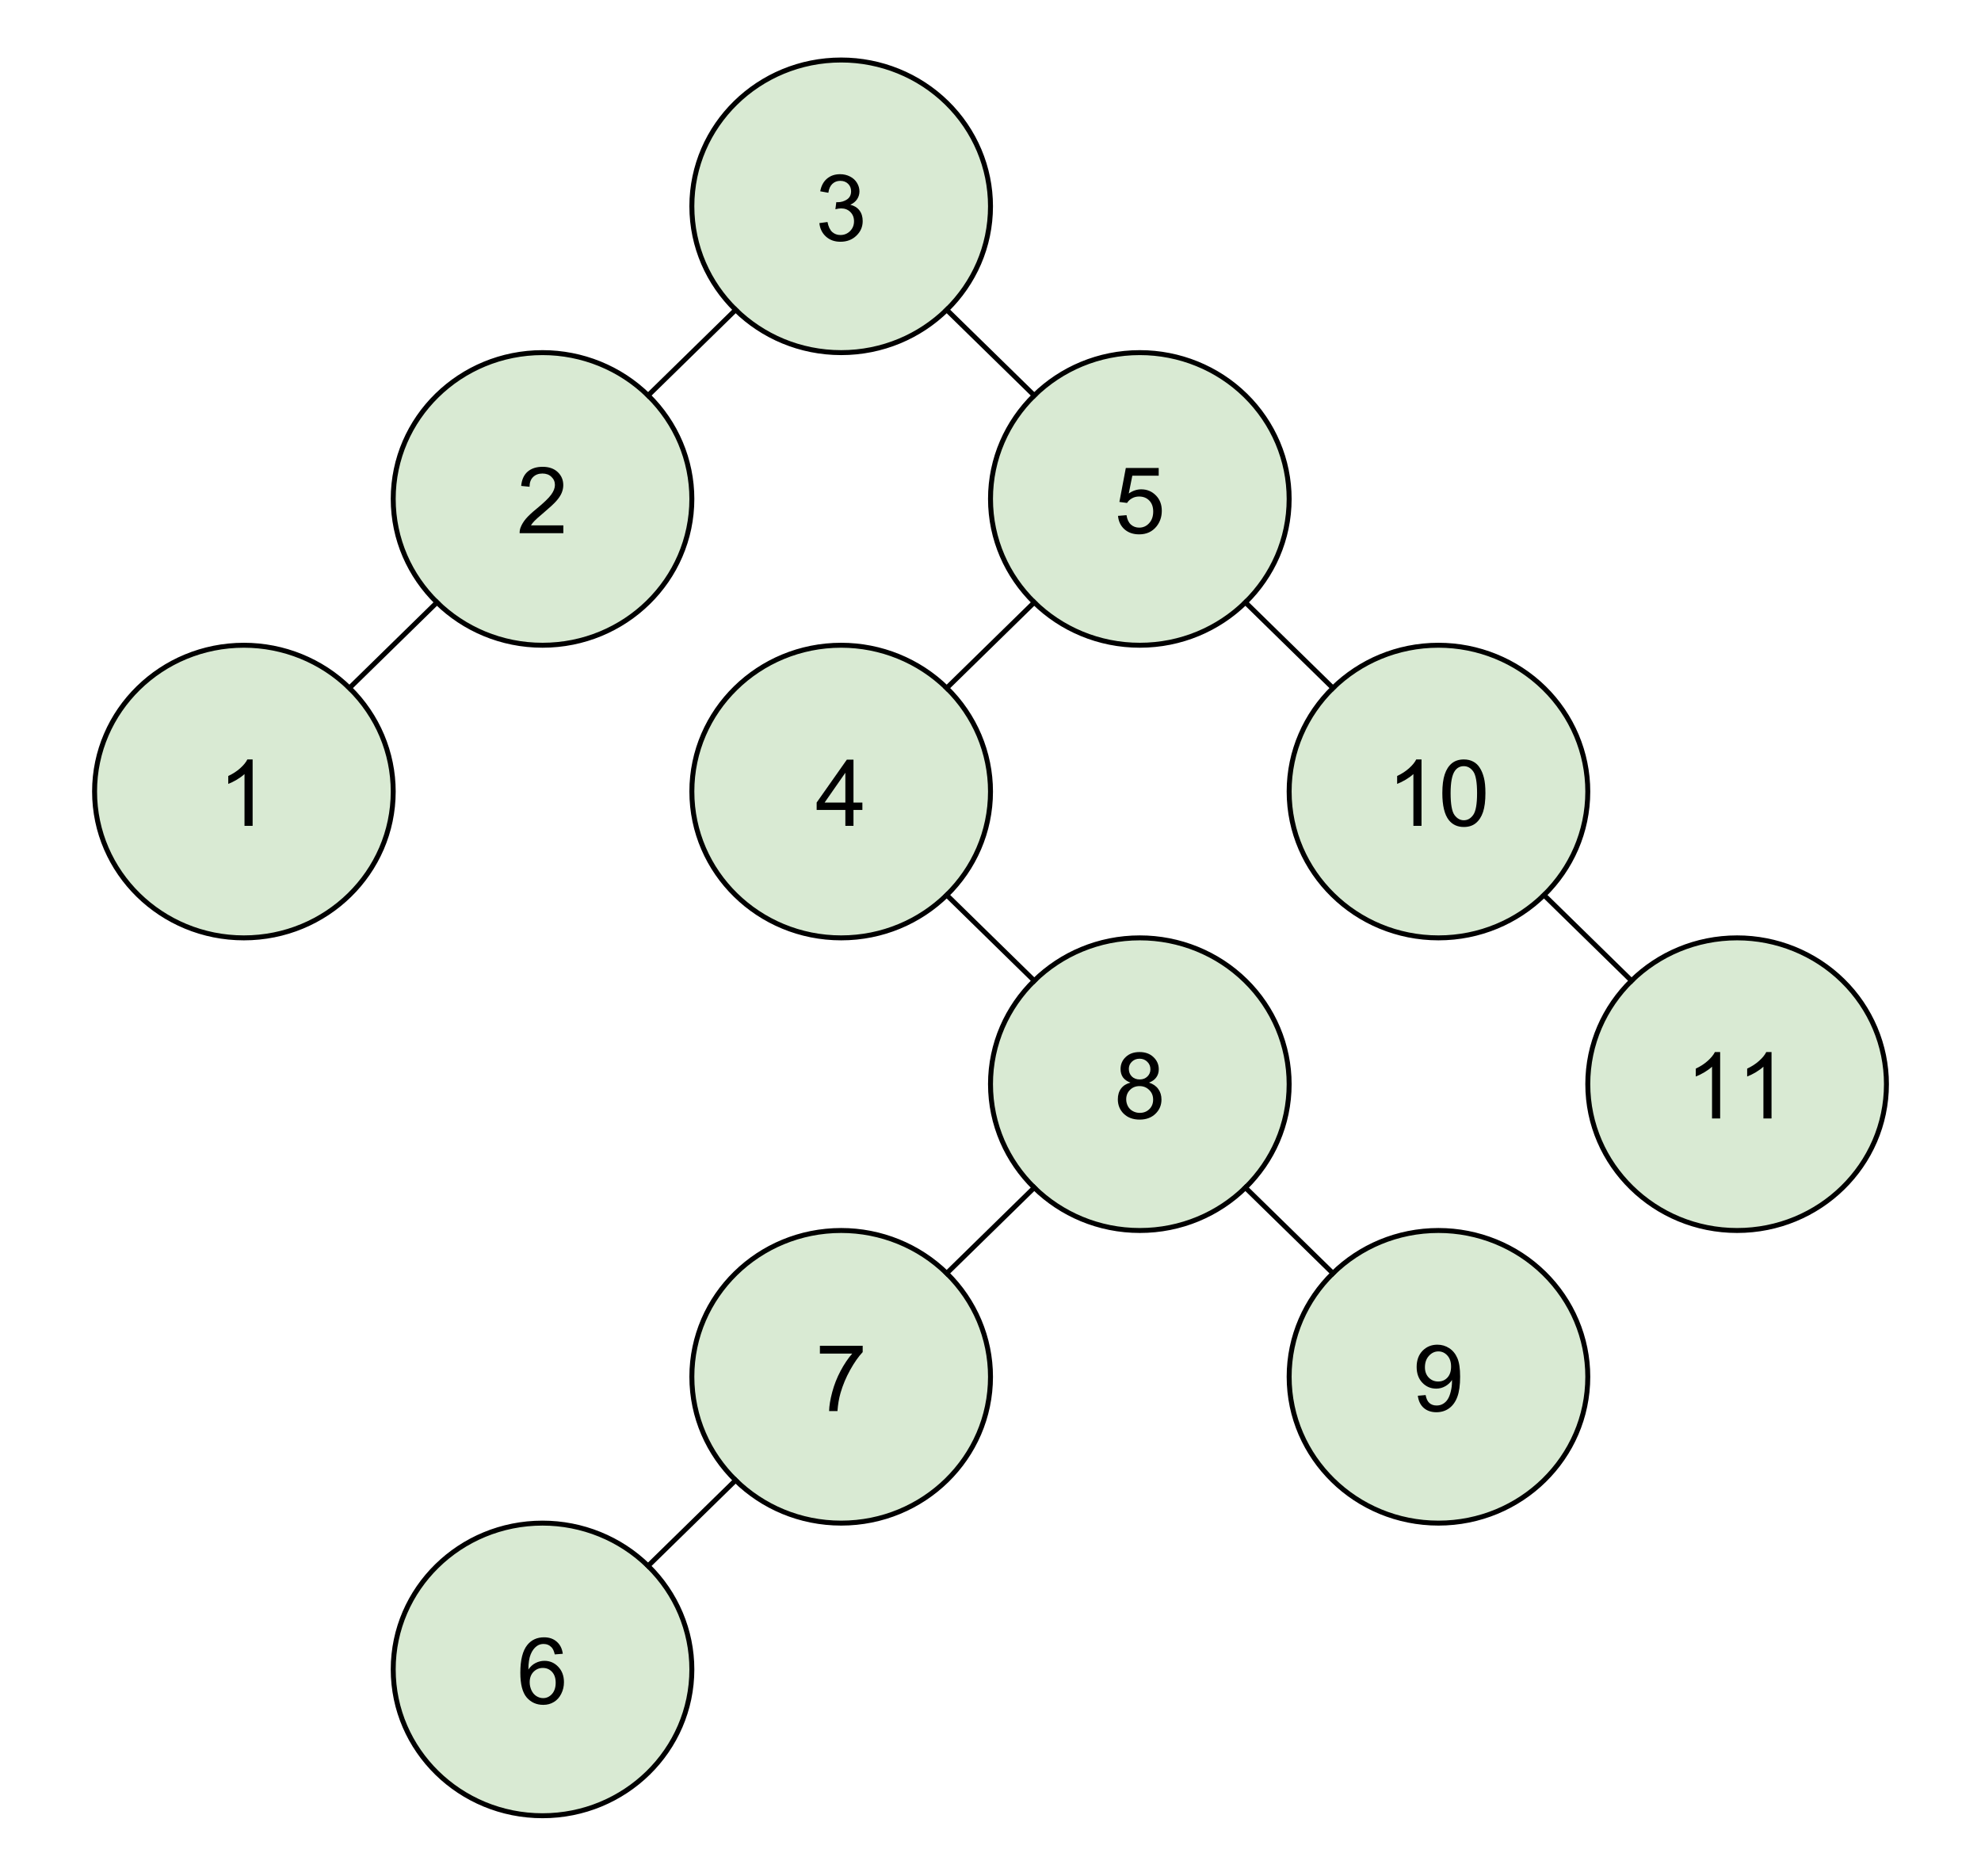 <svg version="1.1" viewBox="0.0 0.0 400.089 378.751" fill="none" stroke="none" stroke-linecap="square" stroke-miterlimit="10" xmlns:xlink="http://www.w3.org/1999/xlink" xmlns="http://www.w3.org/2000/svg"><clipPath id="p.0"><path d="m0 0l400.089 0l0 378.751l-400.089 0l0 -378.751z" clip-rule="nonzero"/></clipPath><g clip-path="url(#p.0)"><path fill="#000000" fill-opacity="0.0" d="m0 0l400.089 0l0 378.751l-400.089 0z" fill-rule="evenodd"/><path fill="#d9ead3" d="m139.73 41.659l0 0c0 -16.316 13.502 -29.543 30.157 -29.543l0 0c7.998 0 15.669 3.113 21.325 8.653c5.656 5.54 8.833 13.055 8.833 20.89l0 0c0 16.316 -13.502 29.543 -30.157 29.543l0 0c-16.656 0 -30.157 -13.227 -30.157 -29.543z" fill-rule="evenodd"/><path stroke="#000000" stroke-width="1.0" stroke-linejoin="round" stroke-linecap="butt" d="m139.73 41.659l0 0c0 -16.316 13.502 -29.543 30.157 -29.543l0 0c7.998 0 15.669 3.113 21.325 8.653c5.656 5.54 8.833 13.055 8.833 20.89l0 0c0 16.316 -13.502 29.543 -30.157 29.543l0 0c-16.656 0 -30.157 -13.227 -30.157 -29.543z" fill-rule="evenodd"/><path fill="#000000" d="m165.481 45.048l1.641 -0.219q0.281 1.406 0.953 2.016q0.688 0.609 1.656 0.609q1.156 0 1.953 -0.797q0.797 -0.797 0.797 -1.984q0 -1.125 -0.734 -1.859q-0.734 -0.734 -1.875 -0.734q-0.469 0 -1.156 0.172l0.188 -1.438q0.156 0.016 0.266 0.016q1.047 0 1.875 -0.547q0.844 -0.547 0.844 -1.672q0 -0.906 -0.609 -1.5q-0.609 -0.594 -1.578 -0.594q-0.953 0 -1.594 0.609q-0.641 0.594 -0.812 1.797l-1.641 -0.297q0.297 -1.641 1.359 -2.547q1.062 -0.906 2.656 -0.906q1.094 0 2.0 0.469q0.922 0.469 1.406 1.281q0.5 0.812 0.5 1.719q0 0.859 -0.469 1.578q-0.469 0.703 -1.375 1.125q1.188 0.281 1.844 1.141q0.656 0.859 0.656 2.156q0 1.734 -1.281 2.953q-1.266 1.219 -3.219 1.219q-1.766 0 -2.922 -1.047q-1.156 -1.047 -1.328 -2.719z" fill-rule="nonzero"/><path fill="#d9ead3" d="m260.36 159.832l0 0c0 -16.316 13.502 -29.543 30.157 -29.543l0 0c7.998 0 15.669 3.113 21.325 8.653c5.656 5.54 8.833 13.055 8.833 20.89l0 0c0 16.316 -13.502 29.543 -30.157 29.543l0 0c-16.656 0 -30.157 -13.227 -30.157 -29.543z" fill-rule="evenodd"/><path stroke="#000000" stroke-width="1.0" stroke-linejoin="round" stroke-linecap="butt" d="m260.36 159.832l0 0c0 -16.316 13.502 -29.543 30.157 -29.543l0 0c7.998 0 15.669 3.113 21.325 8.653c5.656 5.54 8.833 13.055 8.833 20.89l0 0c0 16.316 -13.502 29.543 -30.157 29.543l0 0c-16.656 0 -30.157 -13.227 -30.157 -29.543z" fill-rule="evenodd"/><path fill="#000000" d="m287.094 166.752l-1.641 0l0 -10.453q-0.594 0.562 -1.562 1.141q-0.953 0.562 -1.719 0.844l0 -1.594q1.375 -0.641 2.406 -1.562q1.031 -0.922 1.453 -1.781l1.062 0l0 13.406zm4.204 -6.594q0 -2.359 0.484 -3.797q0.484 -1.453 1.438 -2.234q0.969 -0.781 2.422 -0.781q1.078 0 1.891 0.438q0.812 0.422 1.328 1.25q0.531 0.812 0.828 1.984q0.312 1.156 0.312 3.141q0 2.359 -0.484 3.812q-0.484 1.438 -1.453 2.234q-0.953 0.781 -2.422 0.781q-1.922 0 -3.031 -1.391q-1.312 -1.672 -1.312 -5.438zm1.672 0q0 3.297 0.766 4.391q0.781 1.078 1.906 1.078q1.141 0 1.906 -1.094q0.766 -1.094 0.766 -4.375q0 -3.297 -0.766 -4.375q-0.766 -1.078 -1.922 -1.078q-1.125 0 -1.797 0.953q-0.859 1.219 -0.859 4.5z" fill-rule="nonzero"/><path fill="#d9ead3" d="m200.045 100.745l0 0c0 -16.316 13.502 -29.543 30.157 -29.543l0 0c7.998 0 15.669 3.113 21.325 8.653c5.656 5.54 8.833 13.055 8.833 20.89l0 0c0 16.316 -13.502 29.543 -30.157 29.543l0 0c-16.656 0 -30.157 -13.227 -30.157 -29.543z" fill-rule="evenodd"/><path stroke="#000000" stroke-width="1.0" stroke-linejoin="round" stroke-linecap="butt" d="m200.045 100.745l0 0c0 -16.316 13.502 -29.543 30.157 -29.543l0 0c7.998 0 15.669 3.113 21.325 8.653c5.656 5.54 8.833 13.055 8.833 20.89l0 0c0 16.316 -13.502 29.543 -30.157 29.543l0 0c-16.656 0 -30.157 -13.227 -30.157 -29.543z" fill-rule="evenodd"/><path fill="#000000" d="m225.795 104.165l1.719 -0.141q0.188 1.25 0.875 1.891q0.703 0.625 1.688 0.625q1.188 0 2.0 -0.891q0.828 -0.891 0.828 -2.359q0 -1.406 -0.797 -2.219q-0.781 -0.812 -2.062 -0.812q-0.781 0 -1.422 0.359q-0.641 0.359 -1.0 0.938l-1.547 -0.203l1.297 -6.859l6.641 0l0 1.562l-5.328 0l-0.719 3.594q1.203 -0.844 2.516 -0.844q1.75 0 2.953 1.219q1.203 1.203 1.203 3.109q0 1.812 -1.047 3.141q-1.297 1.625 -3.516 1.625q-1.812 0 -2.969 -1.016q-1.156 -1.031 -1.312 -2.719z" fill-rule="nonzero"/><path fill="#d9ead3" d="m320.675 218.919l0 0c0 -16.316 13.502 -29.543 30.158 -29.543l0 0c7.998 0 15.669 3.113 21.325 8.653c5.656 5.54 8.833 13.055 8.833 20.89l0 0c0 16.316 -13.502 29.543 -30.157 29.543l0 0c-16.656 0 -30.158 -13.227 -30.158 -29.543z" fill-rule="evenodd"/><path stroke="#000000" stroke-width="1.0" stroke-linejoin="round" stroke-linecap="butt" d="m320.675 218.919l0 0c0 -16.316 13.502 -29.543 30.158 -29.543l0 0c7.998 0 15.669 3.113 21.325 8.653c5.656 5.54 8.833 13.055 8.833 20.89l0 0c0 16.316 -13.502 29.543 -30.157 29.543l0 0c-16.656 0 -30.158 -13.227 -30.158 -29.543z" fill-rule="evenodd"/><path fill="#000000" d="m347.409 225.839l-1.641 0l0 -10.453q-0.594 0.562 -1.562 1.141q-0.953 0.562 -1.719 0.844l0 -1.594q1.375 -0.641 2.406 -1.562q1.031 -0.922 1.453 -1.781l1.062 0l0 13.406zm10.376 0l-1.641 0l0 -10.453q-0.594 0.562 -1.562 1.141q-0.953 0.562 -1.719 0.844l0 -1.594q1.375 -0.641 2.406 -1.562q1.031 -0.922 1.453 -1.781l1.062 0l0 13.406z" fill-rule="nonzero"/><path fill="#d9ead3" d="m79.415 100.745l0 0c0 -16.316 13.502 -29.543 30.157 -29.543l0 0c7.998 0 15.669 3.113 21.325 8.653c5.656 5.54 8.833 13.055 8.833 20.89l0 0c0 16.316 -13.502 29.543 -30.157 29.543l0 0c-16.656 0 -30.157 -13.227 -30.157 -29.543z" fill-rule="evenodd"/><path stroke="#000000" stroke-width="1.0" stroke-linejoin="round" stroke-linecap="butt" d="m79.415 100.745l0 0c0 -16.316 13.502 -29.543 30.157 -29.543l0 0c7.998 0 15.669 3.113 21.325 8.653c5.656 5.54 8.833 13.055 8.833 20.89l0 0c0 16.316 -13.502 29.543 -30.157 29.543l0 0c-16.656 0 -30.157 -13.227 -30.157 -29.543z" fill-rule="evenodd"/><path fill="#000000" d="m113.775 106.087l0 1.578l-8.828 0q-0.016 -0.594 0.188 -1.141q0.344 -0.906 1.078 -1.781q0.75 -0.875 2.156 -2.016q2.172 -1.781 2.938 -2.828q0.766 -1.047 0.766 -1.969q0 -0.984 -0.703 -1.641q-0.688 -0.672 -1.812 -0.672q-1.188 0 -1.906 0.719q-0.703 0.703 -0.703 1.953l-1.688 -0.172q0.172 -1.891 1.297 -2.875q1.141 -0.984 3.031 -0.984q1.922 0 3.047 1.062q1.125 1.062 1.125 2.641q0 0.797 -0.328 1.578q-0.328 0.781 -1.094 1.641q-0.75 0.844 -2.531 2.344q-1.469 1.234 -1.891 1.688q-0.422 0.438 -0.688 0.875l6.547 0z" fill-rule="nonzero"/><path fill="#d9ead3" d="m139.73 159.832l0 0c0 -16.316 13.502 -29.543 30.157 -29.543l0 0c7.998 0 15.669 3.113 21.325 8.653c5.656 5.54 8.833 13.055 8.833 20.89l0 0c0 16.316 -13.502 29.543 -30.157 29.543l0 0c-16.656 0 -30.157 -13.227 -30.157 -29.543z" fill-rule="evenodd"/><path stroke="#000000" stroke-width="1.0" stroke-linejoin="round" stroke-linecap="butt" d="m139.73 159.832l0 0c0 -16.316 13.502 -29.543 30.157 -29.543l0 0c7.998 0 15.669 3.113 21.325 8.653c5.656 5.54 8.833 13.055 8.833 20.89l0 0c0 16.316 -13.502 29.543 -30.157 29.543l0 0c-16.656 0 -30.157 -13.227 -30.157 -29.543z" fill-rule="evenodd"/><path fill="#000000" d="m170.731 166.752l0 -3.203l-5.797 0l0 -1.5l6.094 -8.656l1.344 0l0 8.656l1.797 0l0 1.5l-1.797 0l0 3.203l-1.641 0zm0 -4.703l0 -6.016l-4.188 6.016l4.188 0z" fill-rule="nonzero"/><path fill="#d9ead3" d="m200.045 218.919l0 0c0 -16.316 13.502 -29.543 30.157 -29.543l0 0c7.998 0 15.669 3.113 21.325 8.653c5.656 5.54 8.833 13.055 8.833 20.89l0 0c0 16.316 -13.502 29.543 -30.157 29.543l0 0c-16.656 0 -30.157 -13.227 -30.157 -29.543z" fill-rule="evenodd"/><path stroke="#000000" stroke-width="1.0" stroke-linejoin="round" stroke-linecap="butt" d="m200.045 218.919l0 0c0 -16.316 13.502 -29.543 30.157 -29.543l0 0c7.998 0 15.669 3.113 21.325 8.653c5.656 5.54 8.833 13.055 8.833 20.89l0 0c0 16.316 -13.502 29.543 -30.157 29.543l0 0c-16.656 0 -30.157 -13.227 -30.157 -29.543z" fill-rule="evenodd"/><path fill="#000000" d="m228.311 218.604q-1.016 -0.375 -1.516 -1.062q-0.484 -0.703 -0.484 -1.672q0 -1.453 1.047 -2.438q1.047 -1.0 2.781 -1.0q1.75 0 2.812 1.016q1.078 1.016 1.078 2.469q0 0.938 -0.5 1.625q-0.484 0.688 -1.469 1.062q1.219 0.391 1.859 1.281q0.656 0.891 0.656 2.141q0 1.703 -1.219 2.875q-1.219 1.172 -3.188 1.172q-1.984 0 -3.203 -1.172q-1.203 -1.172 -1.203 -2.922q0 -1.312 0.656 -2.188q0.672 -0.875 1.891 -1.188zm-0.328 -2.781q0 0.938 0.609 1.547q0.609 0.594 1.594 0.594q0.938 0 1.547 -0.594q0.609 -0.594 0.609 -1.453q0 -0.906 -0.625 -1.516q-0.625 -0.625 -1.562 -0.625q-0.938 0 -1.562 0.609q-0.609 0.594 -0.609 1.438zm-0.531 6.156q0 0.703 0.328 1.359q0.344 0.656 1.0 1.016q0.656 0.359 1.406 0.359q1.172 0 1.938 -0.75q0.766 -0.75 0.766 -1.922q0 -1.188 -0.797 -1.953q-0.781 -0.781 -1.953 -0.781q-1.156 0 -1.922 0.766q-0.766 0.766 -0.766 1.906z" fill-rule="nonzero"/><path fill="#d9ead3" d="m139.73 278.005l0 0c0 -16.316 13.502 -29.543 30.157 -29.543l0 0c7.998 0 15.669 3.113 21.325 8.653c5.656 5.54 8.833 13.055 8.833 20.89l0 0c0 16.316 -13.502 29.543 -30.157 29.543l0 0c-16.656 0 -30.157 -13.227 -30.157 -29.543z" fill-rule="evenodd"/><path stroke="#000000" stroke-width="1.0" stroke-linejoin="round" stroke-linecap="butt" d="m139.73 278.005l0 0c0 -16.316 13.502 -29.543 30.157 -29.543l0 0c7.998 0 15.669 3.113 21.325 8.653c5.656 5.54 8.833 13.055 8.833 20.89l0 0c0 16.316 -13.502 29.543 -30.157 29.543l0 0c-16.656 0 -30.157 -13.227 -30.157 -29.543z" fill-rule="evenodd"/><path fill="#000000" d="m165.59 273.316l0 -1.578l8.641 0l0 1.281q-1.281 1.359 -2.531 3.609q-1.25 2.25 -1.938 4.625q-0.484 1.672 -0.625 3.672l-1.688 0q0.031 -1.578 0.625 -3.812q0.594 -2.234 1.688 -4.297q1.109 -2.078 2.359 -3.5l-6.531 0z" fill-rule="nonzero"/><path fill="#d9ead3" d="m19.1 159.832l0 0c0 -16.316 13.502 -29.543 30.157 -29.543l0 0c7.998 0 15.669 3.113 21.325 8.653c5.656 5.54 8.833 13.055 8.833 20.89l0 0c0 16.316 -13.502 29.543 -30.157 29.543l0 0c-16.656 0 -30.157 -13.227 -30.157 -29.543z" fill-rule="evenodd"/><path stroke="#000000" stroke-width="1.0" stroke-linejoin="round" stroke-linecap="butt" d="m19.1 159.832l0 0c0 -16.316 13.502 -29.543 30.157 -29.543l0 0c7.998 0 15.669 3.113 21.325 8.653c5.656 5.54 8.833 13.055 8.833 20.89l0 0c0 16.316 -13.502 29.543 -30.157 29.543l0 0c-16.656 0 -30.157 -13.227 -30.157 -29.543z" fill-rule="evenodd"/><path fill="#000000" d="m51.022 166.752l-1.641 0l0 -10.453q-0.594 0.562 -1.562 1.141q-0.953 0.562 -1.719 0.844l0 -1.594q1.375 -0.641 2.406 -1.562q1.031 -0.922 1.453 -1.781l1.062 0l0 13.406z" fill-rule="nonzero"/><path fill="#d9ead3" d="m79.415 337.092l0 0c0 -16.316 13.502 -29.543 30.157 -29.543l0 0c7.998 0 15.669 3.113 21.325 8.653c5.656 5.54 8.833 13.055 8.833 20.89l0 0c0 16.316 -13.502 29.543 -30.157 29.543l0 0c-16.656 0 -30.157 -13.227 -30.157 -29.543z" fill-rule="evenodd"/><path stroke="#000000" stroke-width="1.0" stroke-linejoin="round" stroke-linecap="butt" d="m79.415 337.092l0 0c0 -16.316 13.502 -29.543 30.157 -29.543l0 0c7.998 0 15.669 3.113 21.325 8.653c5.656 5.54 8.833 13.055 8.833 20.89l0 0c0 16.316 -13.502 29.543 -30.157 29.543l0 0c-16.656 0 -30.157 -13.227 -30.157 -29.543z" fill-rule="evenodd"/><path fill="#000000" d="m113.666 333.934l-1.625 0.125q-0.219 -0.969 -0.625 -1.406q-0.656 -0.703 -1.641 -0.703q-0.781 0 -1.375 0.438q-0.766 0.562 -1.219 1.656q-0.453 1.078 -0.469 3.078q0.594 -0.891 1.453 -1.328q0.859 -0.438 1.797 -0.438q1.641 0 2.781 1.203q1.156 1.203 1.156 3.109q0 1.266 -0.547 2.344q-0.531 1.078 -1.484 1.656q-0.938 0.578 -2.141 0.578q-2.062 0 -3.359 -1.5q-1.281 -1.516 -1.281 -4.984q0 -3.875 1.422 -5.625q1.25 -1.531 3.375 -1.531q1.562 0 2.562 0.891q1.016 0.875 1.219 2.438zm-6.688 5.75q0 0.844 0.359 1.625q0.359 0.766 1.0 1.172q0.641 0.406 1.359 0.406q1.031 0 1.781 -0.828q0.75 -0.844 0.75 -2.281q0 -1.391 -0.734 -2.188q-0.734 -0.797 -1.859 -0.797q-1.109 0 -1.891 0.797q-0.766 0.797 -0.766 2.094z" fill-rule="nonzero"/><path fill="#d9ead3" d="m260.36 278.005l0 0c0 -16.316 13.502 -29.543 30.157 -29.543l0 0c7.998 0 15.669 3.113 21.325 8.653c5.656 5.54 8.833 13.055 8.833 20.89l0 0c0 16.316 -13.502 29.543 -30.157 29.543l0 0c-16.656 0 -30.157 -13.227 -30.157 -29.543z" fill-rule="evenodd"/><path stroke="#000000" stroke-width="1.0" stroke-linejoin="round" stroke-linecap="butt" d="m260.36 278.005l0 0c0 -16.316 13.502 -29.543 30.157 -29.543l0 0c7.998 0 15.669 3.113 21.325 8.653c5.656 5.54 8.833 13.055 8.833 20.89l0 0c0 16.316 -13.502 29.543 -30.157 29.543l0 0c-16.656 0 -30.157 -13.227 -30.157 -29.543z" fill-rule="evenodd"/><path fill="#000000" d="m286.345 281.832l1.578 -0.141q0.203 1.109 0.766 1.609q0.562 0.5 1.453 0.5q0.75 0 1.312 -0.344q0.578 -0.344 0.938 -0.922q0.375 -0.578 0.609 -1.562q0.25 -0.984 0.25 -2.0q0 -0.109 0 -0.328q-0.5 0.781 -1.359 1.266q-0.844 0.484 -1.828 0.484q-1.672 0 -2.812 -1.203q-1.141 -1.203 -1.141 -3.172q0 -2.031 1.188 -3.266q1.203 -1.234 3.0 -1.234q1.312 0 2.391 0.703q1.078 0.703 1.641 2.0q0.562 1.297 0.562 3.75q0 2.562 -0.562 4.078q-0.562 1.516 -1.656 2.312q-1.094 0.797 -2.578 0.797q-1.562 0 -2.562 -0.875q-0.984 -0.875 -1.188 -2.453zm6.719 -5.891q0 -1.406 -0.75 -2.234q-0.75 -0.828 -1.812 -0.828q-1.094 0 -1.906 0.891q-0.812 0.891 -0.812 2.312q0 1.281 0.766 2.078q0.781 0.797 1.906 0.797q1.141 0 1.875 -0.797q0.734 -0.797 0.734 -2.219z" fill-rule="nonzero"/><path fill="#000000" fill-opacity="0.0" d="m191.208 62.564l17.669 17.291" fill-rule="evenodd"/><path stroke="#000000" stroke-width="1.0" stroke-linejoin="round" stroke-linecap="butt" d="m191.208 62.564l17.669 17.291" fill-rule="evenodd"/><path fill="#000000" fill-opacity="0.0" d="m251.527 121.636l17.669 17.291" fill-rule="evenodd"/><path stroke="#000000" stroke-width="1.0" stroke-linejoin="round" stroke-linecap="butt" d="m251.527 121.636l17.669 17.291" fill-rule="evenodd"/><path fill="#000000" fill-opacity="0.0" d="m311.838 180.737l17.669 17.291" fill-rule="evenodd"/><path stroke="#000000" stroke-width="1.0" stroke-linejoin="round" stroke-linecap="butt" d="m311.838 180.737l17.669 17.291" fill-rule="evenodd"/><path fill="#000000" fill-opacity="0.0" d="m208.878 121.636l-17.669 17.291" fill-rule="evenodd"/><path stroke="#000000" stroke-width="1.0" stroke-linejoin="round" stroke-linecap="butt" d="m208.878 121.636l-17.669 17.291" fill-rule="evenodd"/><path fill="#000000" fill-opacity="0.0" d="m148.566 62.564l-17.669 17.291" fill-rule="evenodd"/><path stroke="#000000" stroke-width="1.0" stroke-linejoin="round" stroke-linecap="butt" d="m148.566 62.564l-17.669 17.291" fill-rule="evenodd"/><path fill="#000000" fill-opacity="0.0" d="m88.248 121.636l-17.669 17.291" fill-rule="evenodd"/><path stroke="#000000" stroke-width="1.0" stroke-linejoin="round" stroke-linecap="butt" d="m88.248 121.636l-17.669 17.291" fill-rule="evenodd"/><path fill="#000000" fill-opacity="0.0" d="m191.208 180.737l17.669 17.291" fill-rule="evenodd"/><path stroke="#000000" stroke-width="1.0" stroke-linejoin="round" stroke-linecap="butt" d="m191.208 180.737l17.669 17.291" fill-rule="evenodd"/><path fill="#000000" fill-opacity="0.0" d="m208.878 239.809l-17.669 17.291" fill-rule="evenodd"/><path stroke="#000000" stroke-width="1.0" stroke-linejoin="round" stroke-linecap="butt" d="m208.878 239.809l-17.669 17.291" fill-rule="evenodd"/><path fill="#000000" fill-opacity="0.0" d="m148.563 298.896l-17.669 17.291" fill-rule="evenodd"/><path stroke="#000000" stroke-width="1.0" stroke-linejoin="round" stroke-linecap="butt" d="m148.563 298.896l-17.669 17.291" fill-rule="evenodd"/><path fill="#000000" fill-opacity="0.0" d="m251.527 239.809l17.669 17.291" fill-rule="evenodd"/><path stroke="#000000" stroke-width="1.0" stroke-linejoin="round" stroke-linecap="butt" d="m251.527 239.809l17.669 17.291" fill-rule="evenodd"/></g></svg>